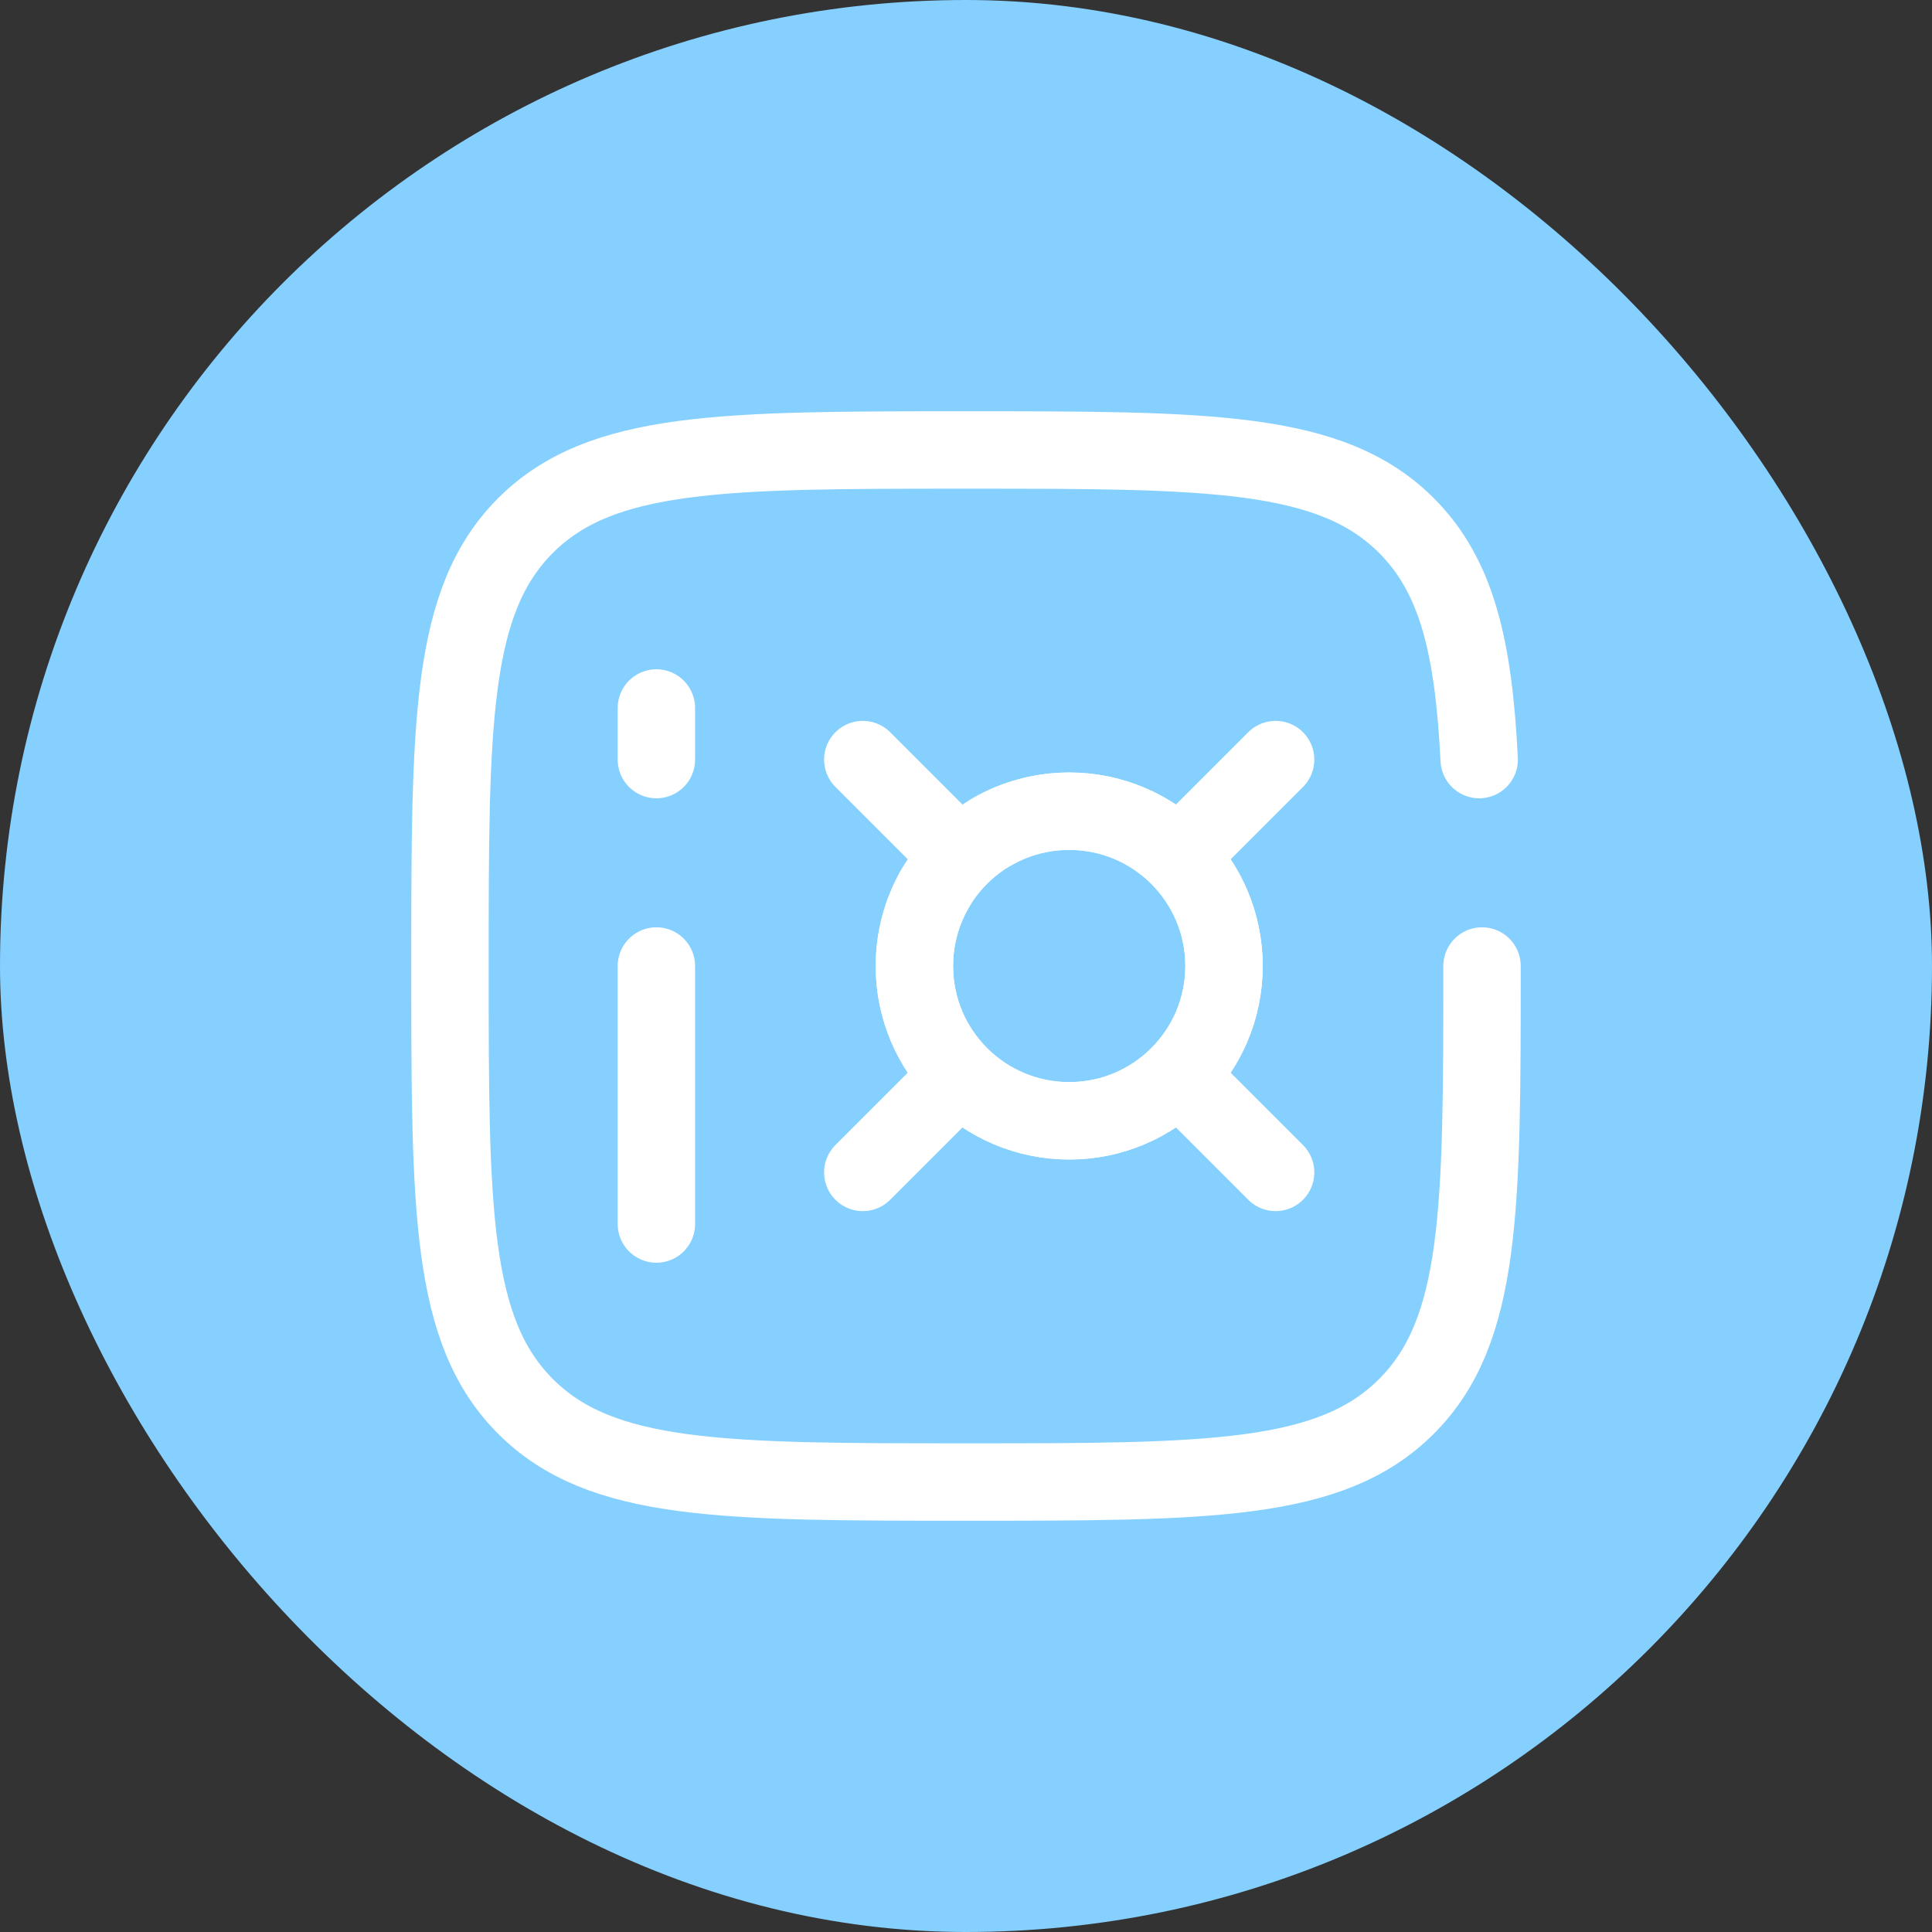 <svg width="240px" height="240px" viewBox="-6.72 -6.72 37.44 37.44" fill="none" xmlns="http://www.w3.org/2000/svg"><rect x="-6.72" y="-6.72" width="37.44" height="37.44" fill="#333333" stroke="none"/><g id="SVGRepo_bgCarrier" stroke-width="0" transform="translate(0,0), scale(1)"><rect x="-6.72" y="-6.72" width="37.44" height="37.44" rx="18.72" fill="#85d0ff" strokewidth="0"></rect></g><g id="SVGRepo_tracerCarrier" stroke-linecap="round" stroke-linejoin="round" stroke="#CCCCCC" stroke-width="0.096"></g><g id="SVGRepo_iconCarrier"> <path d="M6 7L6 8M6 17L6 12" stroke="#ffffff" stroke-width="1.5" stroke-linecap="round"></path> <path d="M11 12C11 10.343 12.343 9 14 9C15.657 9 17 10.343 17 12C17 13.657 15.657 15 14 15C12.343 15 11 13.657 11 12Z" stroke="#ffffff" stroke-width="1.5"></path> <path d="M12.5 9.401C12.941 9.146 13.454 9 14 9C15.657 9 17 10.343 17 12C17 13.657 15.657 15 14 15C12.343 15 11 13.657 11 12C11 11.454 11.146 10.941 11.401 10.5" stroke="#ffffff" stroke-width="1.5" stroke-linecap="round"></path> <path d="M16.5 9.5L18 8" stroke="#ffffff" stroke-width="1.5" stroke-linecap="round"></path> <path d="M10 16L11.5 14.5" stroke="#ffffff" stroke-width="1.5" stroke-linecap="round"></path> <path d="M11.5 9.5L10 8" stroke="#ffffff" stroke-width="1.5" stroke-linecap="round"></path> <path d="M18 16L16.5 14.5" stroke="#ffffff" stroke-width="1.5" stroke-linecap="round"></path> <path d="M22 12C22 16.714 22 19.071 20.535 20.535C19.071 22 16.714 22 12 22C7.286 22 4.929 22 3.464 20.535C2 19.071 2 16.714 2 12C2 7.286 2 4.929 3.464 3.464C4.929 2 7.286 2 12 2C16.714 2 19.071 2 20.535 3.464C21.509 4.438 21.836 5.807 21.945 8" stroke="#ffffff" stroke-width="1.5" stroke-linecap="round"></path> </g></svg>